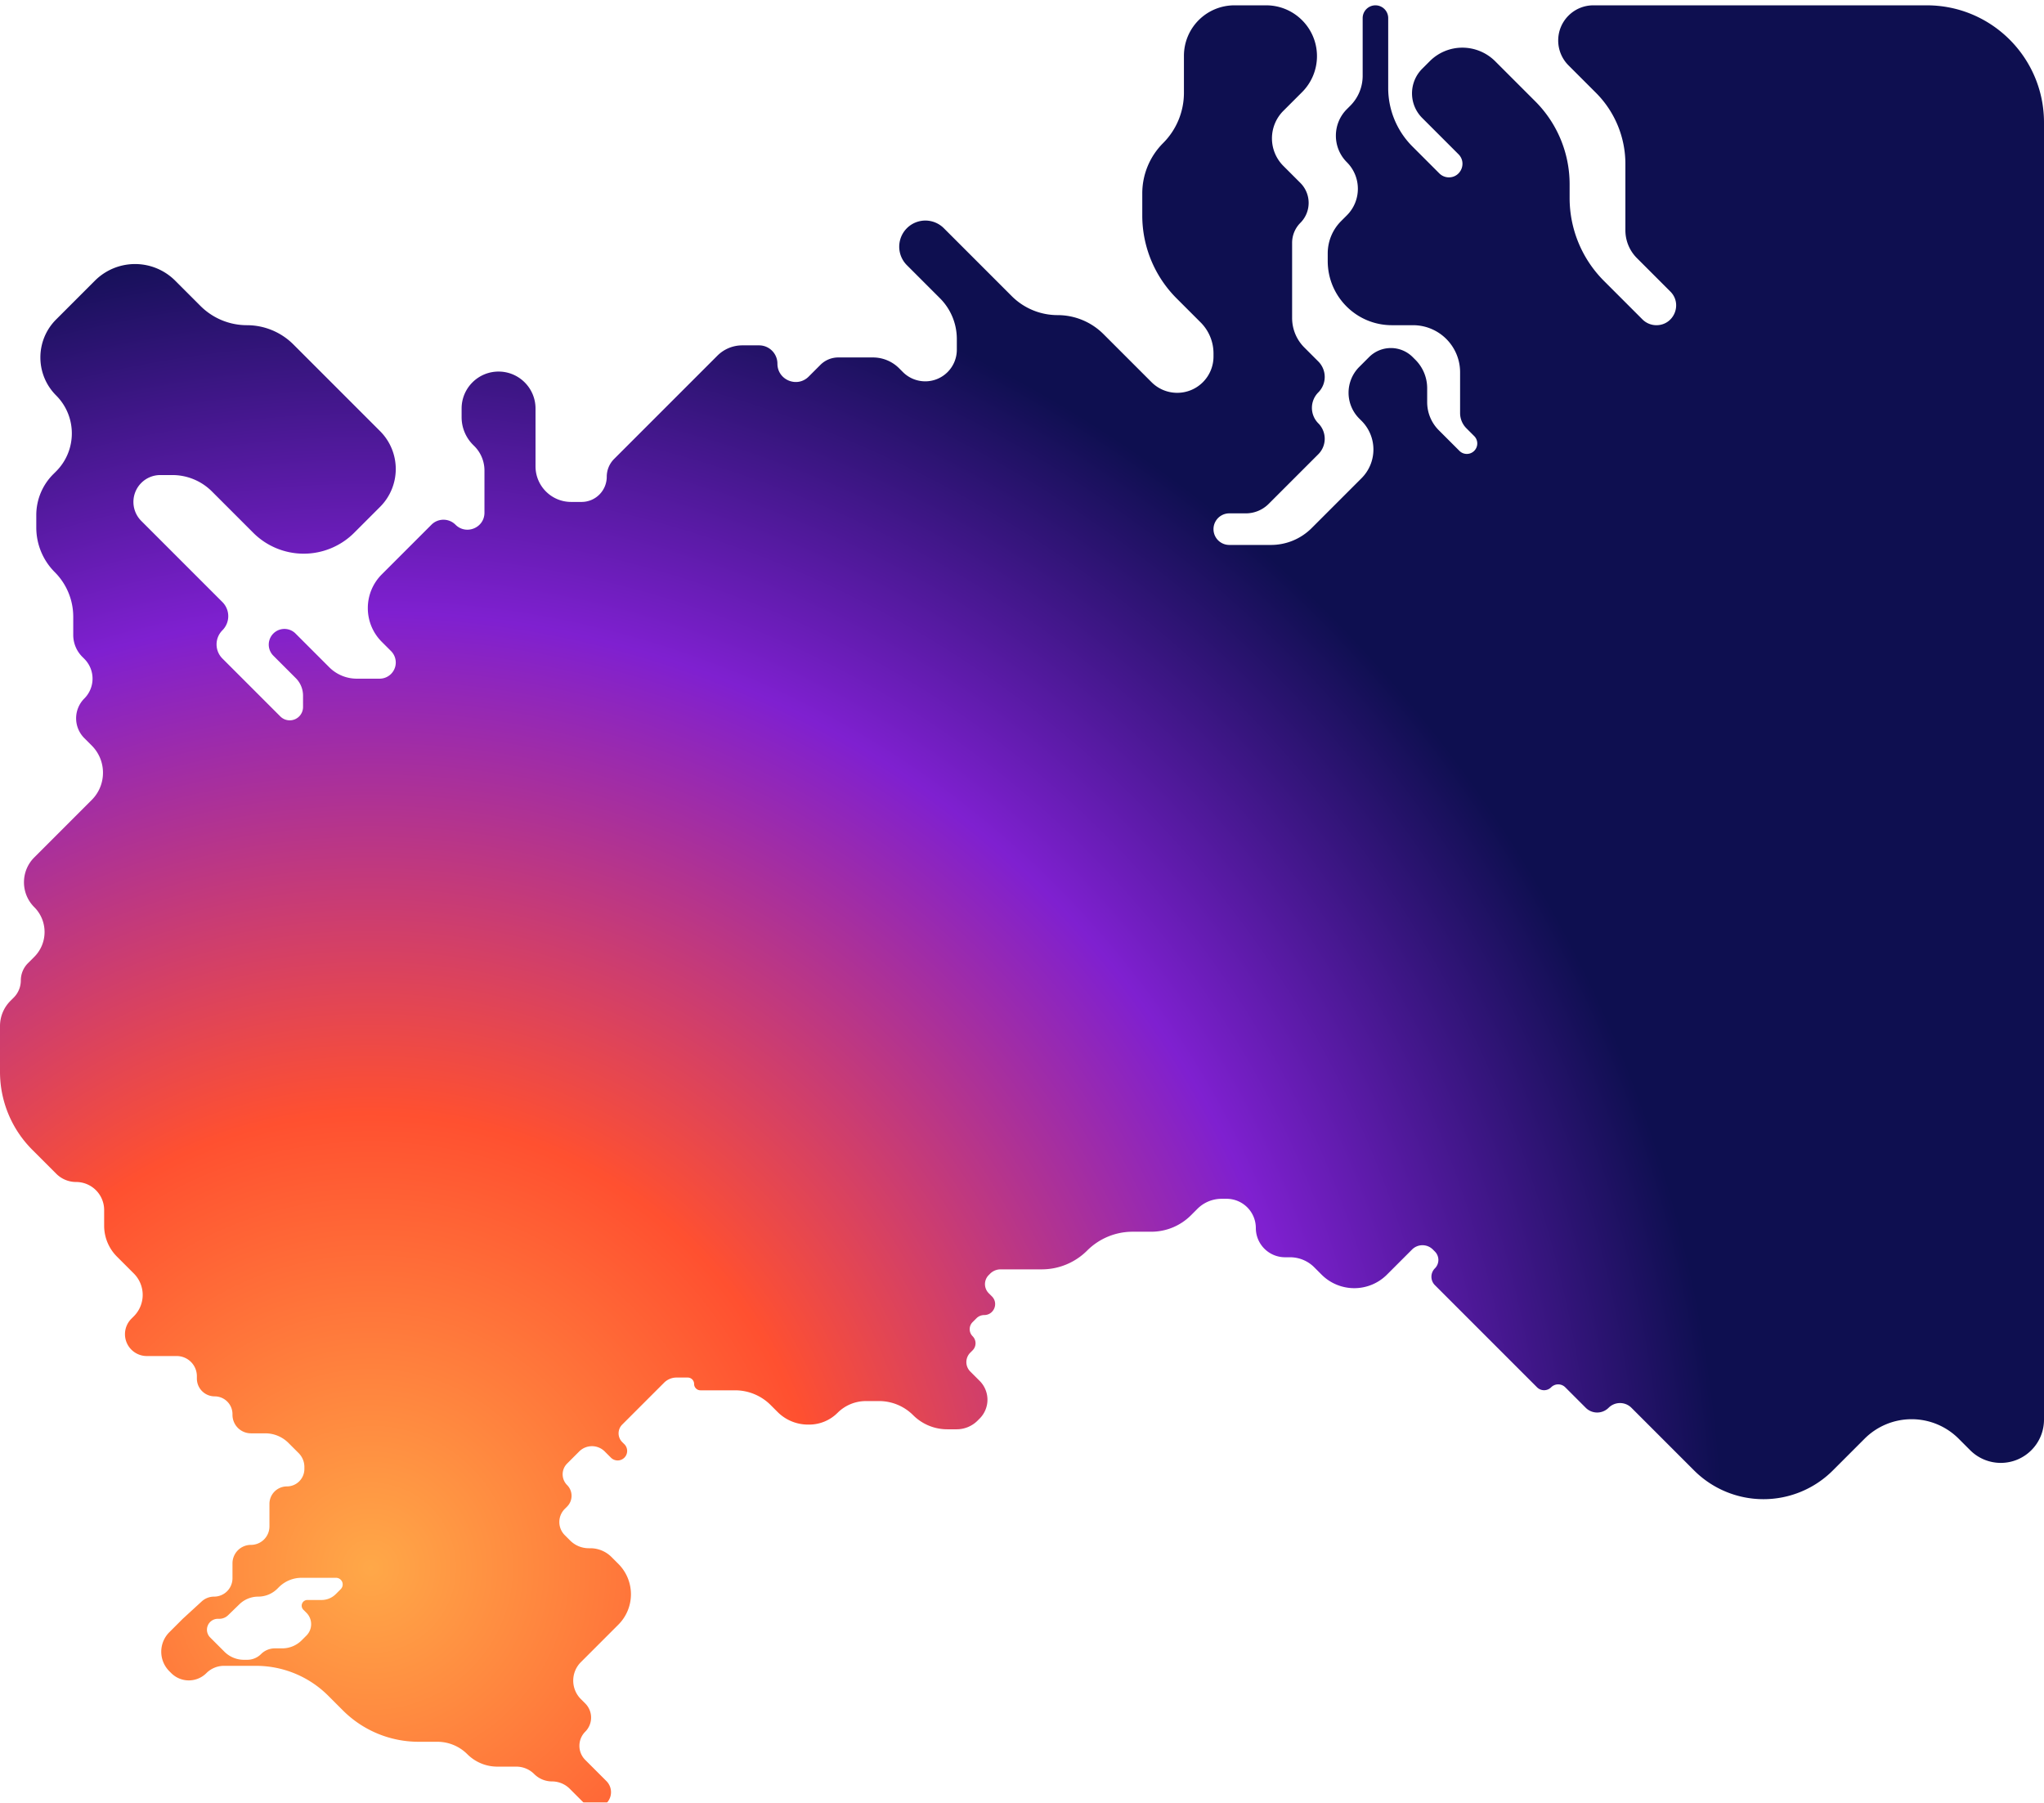 <svg xmlns="http://www.w3.org/2000/svg" width="643" height="567" fill="none" viewBox="0 0 643 567"><g filter="url(#a)"><path fill="url(#b)" fill-rule="evenodd" d="M398.301 0h-9.983a15.878 15.878 0 0 0-15.877 15.877v11.635a22.374 22.374 0 0 1-6.552 15.82 22.37 22.37 0 0 0-6.553 15.82v6.958a36.864 36.864 0 0 0 10.797 26.066l7.573 7.573a13.78 13.78 0 0 1 4.036 9.743v.979c0 3.027-1.203 5.93-3.344 8.071-4.457 4.458-11.684 4.458-16.142 0l-15.12-15.12a20.412 20.412 0 0 0-14.433-5.979 20.412 20.412 0 0 1-14.434-5.978L296.875 70.07a8.221 8.221 0 0 0-11.626 11.626l10.442 10.441a18.12 18.12 0 0 1 5.306 12.81v3.389a9.935 9.935 0 0 1-16.96 7.025l-1.195-1.196a11.63 11.63 0 0 0-8.221-3.405h-10.925a7.926 7.926 0 0 0-5.605 2.322l-3.702 3.702c-3.627 3.627-9.829 1.058-9.829-4.071a5.758 5.758 0 0 0-5.758-5.758h-5.303a11.06 11.06 0 0 0-7.82 3.24l-32.488 32.487a7.922 7.922 0 0 0-2.32 5.602 7.921 7.921 0 0 1-7.922 7.921h-3.281c-6.187 0-11.203-5.015-11.203-11.202v-18.179c0-6.42-5.205-11.625-11.625-11.625-6.421 0-11.626 5.205-11.626 11.625v2.74c0 3.253 1.293 6.374 3.593 8.675l.42.419a10.838 10.838 0 0 1 3.174 7.662v13.267c0 4.759-5.753 7.141-9.118 3.777a5.34 5.34 0 0 0-7.553 0l-15.626 15.627c-5.861 5.86-5.861 15.363 0 21.224l2.907 2.907a5.081 5.081 0 0 1-3.593 8.675h-7.175c-3.25 0-6.368-1.291-8.666-3.59l-10.678-10.678a4.933 4.933 0 0 0-6.975 6.975l7.129 7.13a7.773 7.773 0 0 1 2.277 5.496v3.587a4.185 4.185 0 0 1-7.145 2.959l-18.22-18.22a6.278 6.278 0 0 1 0-8.878 6.278 6.278 0 0 0 0-8.878l-25.516-25.516a8.455 8.455 0 0 1 5.978-14.434h3.79c4.67 0 9.148 1.855 12.45 5.157l12.997 12.998a22.452 22.452 0 0 0 31.754 0l8.149-8.149a16.841 16.841 0 0 0 0-23.816l-27.273-27.273a20.67 20.67 0 0 0-14.614-6.053 20.667 20.667 0 0 1-14.614-6.053l-7.95-7.95a17.86 17.86 0 0 0-25.26 0L17.65 98.816c-6.596 6.596-6.596 17.29 0 23.886 6.596 6.595 6.596 17.289 0 23.885l-.912.911a18.178 18.178 0 0 0-5.324 12.854v3.908a19.846 19.846 0 0 0 5.813 14.033 19.846 19.846 0 0 1 5.813 14.033v5.719a9.721 9.721 0 0 0 2.848 6.875l.64.64a8.818 8.818 0 0 1 0 12.471 8.818 8.818 0 0 0 0 12.471l2.325 2.326c4.727 4.727 4.727 12.393 0 17.121L10.78 268.022c-4.32 4.32-4.32 11.323 0 15.642 4.32 4.319 4.32 11.322 0 15.642l-1.985 1.985a7.657 7.657 0 0 0-2.242 5.413c0 2.03-.807 3.977-2.242 5.412l-1.035 1.035A11.186 11.186 0 0 0 0 321.06v14.416a34.64 34.64 0 0 0 10.146 24.494l7.563 7.563a8.817 8.817 0 0 0 6.236 2.583 8.818 8.818 0 0 1 8.818 8.818v4.933a13.75 13.75 0 0 0 4.028 9.723l5.31 5.311a9.512 9.512 0 0 1 0 13.452l-.772.772a6.875 6.875 0 0 0 4.862 11.737h9.4a6.341 6.341 0 0 1 6.342 6.341v.74a5.6 5.6 0 0 0 5.601 5.601 5.602 5.602 0 0 1 5.601 5.602v.211a5.813 5.813 0 0 0 5.813 5.813h4.5a10.31 10.31 0 0 1 7.293 3.021l3.217 3.216a6.13 6.13 0 0 1 1.794 4.333v.633a5.496 5.496 0 0 1-5.495 5.496 5.496 5.496 0 0 0-5.496 5.495v7.081a5.813 5.813 0 0 1-5.813 5.813 5.813 5.813 0 0 0-5.813 5.813v4.68a5.783 5.783 0 0 1-5.782 5.783 5.78 5.78 0 0 0-3.908 1.52l-5.951 5.455-4.228 4.228a8.668 8.668 0 0 0 0 12.259l.6.6a7.821 7.821 0 0 0 11.06 0 7.82 7.82 0 0 1 5.53-2.291h10.078a32.145 32.145 0 0 1 22.732 9.417l4.605 4.604a33.68 33.68 0 0 0 23.815 9.865h5.884a13.35 13.35 0 0 1 9.441 3.91 13.347 13.347 0 0 0 9.44 3.91h5.978c2.105 0 4.129.841 5.618 2.33a7.924 7.924 0 0 0 5.597 2.321c2.098 0 4.109.833 5.593 2.316l4.553 4.553a4.932 4.932 0 0 0 6.975-6.975l-6.658-6.658a6.277 6.277 0 0 1 0-8.878 6.279 6.279 0 0 0 0-8.878l-1.374-1.374a8.22 8.22 0 0 1 0-11.625l11.786-11.787a13.518 13.518 0 0 0 0-19.124l-2.151-2.152a9.444 9.444 0 0 0-6.676-2.765h-.496a8.244 8.244 0 0 1-5.829-2.415l-1.707-1.707a5.83 5.83 0 0 1 0-8.243l.74-.74a4.783 4.783 0 0 0 0-6.764 4.783 4.783 0 0 1 0-6.764l3.804-3.805a5.68 5.68 0 0 1 8.033 0l1.902 1.902a2.99 2.99 0 1 0 4.228-4.227l-.635-.634a3.887 3.887 0 0 1 0-5.496l13.177-13.176a5.53 5.53 0 0 1 3.91-1.62h3.522c1.109 0 2.008.899 2.008 2.008s.899 2.008 2.008 2.008h10.886a15.82 15.82 0 0 1 11.186 4.633l2.186 2.186a13.524 13.524 0 0 0 9.562 3.961h.371c3.349 0 6.561-1.33 8.93-3.699a12.63 12.63 0 0 1 8.93-3.699h4.133c4.019 0 7.874 1.597 10.716 4.439a15.158 15.158 0 0 0 10.717 4.439h2.975c2.467 0 4.832-.98 6.577-2.724l.657-.658a8.37 8.37 0 0 0 0-11.837l-2.959-2.959a4.186 4.186 0 0 1 0-5.919l.74-.74a3.138 3.138 0 0 0 0-4.439 3.137 3.137 0 0 1 0-4.438l1.213-1.213a3.435 3.435 0 0 1 2.43-1.007c3.063 0 4.597-3.703 2.431-5.868l-1.007-1.007a4.028 4.028 0 0 1 0-5.696l.441-.44a4.65 4.65 0 0 1 3.288-1.362h12.955a20.204 20.204 0 0 0 14.288-5.919 20.211 20.211 0 0 1 14.289-5.918h5.866c4.689 0 9.187-1.863 12.503-5.179l2.026-2.027a10.763 10.763 0 0 1 7.61-3.152h1.566a9.195 9.195 0 0 1 9.195 9.195 9.195 9.195 0 0 0 9.195 9.195h1.567a10.76 10.76 0 0 1 7.609 3.152l2.312 2.311a14.54 14.54 0 0 0 20.567 0l7.895-7.894a4.633 4.633 0 0 1 6.552 0l.634.634a3.736 3.736 0 0 1 0 5.285 3.737 3.737 0 0 0 0 5.284l32.129 32.129a3.138 3.138 0 0 0 4.439 0 3.138 3.138 0 0 1 4.439 0l6.447 6.447a5.083 5.083 0 0 0 7.187 0 5.08 5.08 0 0 1 7.186 0l19.705 19.704a30.872 30.872 0 0 0 43.661 0l9.983-9.983a20.92 20.92 0 0 1 29.589 0l3.627 3.628a13.606 13.606 0 0 0 9.618 3.983c7.512 0 13.601-6.089 13.601-13.601V36.862C643 16.504 626.496 0 606.138 0H501.237c-6.109 0-11.06 4.952-11.06 11.06a11.06 11.06 0 0 0 3.239 7.821l8.631 8.631a31.637 31.637 0 0 1 9.267 22.372v20.877c0 3.28 1.303 6.425 3.622 8.744l10.52 10.52c3.907 3.908 1.14 10.589-4.386 10.589a6.2 6.2 0 0 1-4.386-1.817L504.567 86.68a36.863 36.863 0 0 1-10.797-26.066v-4.339a36.863 36.863 0 0 0-10.797-26.065L470.34 17.576a14.629 14.629 0 0 0-10.32-4.26 14.453 14.453 0 0 0-10.198 4.21l-2.425 2.425c-4.274 4.274-4.274 11.204 0 15.478l11.411 11.411c2.684 2.683.783 7.272-3.012 7.272a4.26 4.26 0 0 1-3.012-1.248l-8.468-8.468a26.007 26.007 0 0 1-7.617-18.39V4.016a4.016 4.016 0 1 0-8.032 0v18.158c0 3.532-1.403 6.919-3.901 9.416l-1.067 1.067c-4.611 4.612-4.611 12.088 0 16.699 4.612 4.611 4.612 12.087 0 16.698l-1.814 1.815a14.376 14.376 0 0 0-4.21 10.163v2.404c0 11.144 9.034 20.178 20.178 20.178h6.669a14.798 14.798 0 0 1 14.794 14.794v12.842c0 1.794.713 3.515 1.981 4.783l2.458 2.458a3.288 3.288 0 0 1-4.65 4.65l-6.494-6.493a12.475 12.475 0 0 1-3.652-8.819v-4.399a12.63 12.63 0 0 0-3.699-8.93l-.86-.859a9.692 9.692 0 0 0-13.712 0l-3.097 3.097a11.485 11.485 0 0 0 0 16.238l.721.721a12.758 12.758 0 0 1 0 18.042l-15.697 15.697a18.085 18.085 0 0 1-12.788 5.297h-13.118a4.967 4.967 0 0 1 0-9.934h5.196c2.696 0 5.281-1.071 7.187-2.977l15.624-15.624a6.875 6.875 0 0 0 0-9.723 6.876 6.876 0 0 1 0-9.724 6.875 6.875 0 0 0 0-9.723l-4.405-4.405a13.105 13.105 0 0 1-3.839-9.267V74.699c0-2.355.936-4.613 2.601-6.278a8.878 8.878 0 0 0 0-12.555l-5.355-5.354a12.246 12.246 0 0 1 0-17.32l5.891-5.89c2.999-3 4.684-7.068 4.684-11.31C414.293 7.16 407.133 0 398.301 0ZM87.253 498.041a8.508 8.508 0 0 1-6.017 2.493 8.51 8.51 0 0 0-5.926 2.403l-3.573 3.468a3.91 3.91 0 0 1-2.724 1.104h-.472a3.438 3.438 0 0 0-2.43 5.869l4.484 4.484a8.675 8.675 0 0 0 6.134 2.541h1.052a6.132 6.132 0 0 0 4.338-1.797 6.135 6.135 0 0 1 4.337-1.796h2.327c2.297 0 4.5-.913 6.124-2.537l1.486-1.486a5.073 5.073 0 0 0 0-7.174l-.961-.96a1.794 1.794 0 0 1 1.269-3.062h4.483a6.279 6.279 0 0 0 4.439-1.839l1.565-1.564a2.093 2.093 0 0 0-1.48-3.573H94.864a10.104 10.104 0 0 0-7.144 2.96z" clip-rule="evenodd" style="fill:url(#b)"/></g><defs><radialGradient id="b" cx="0" cy="0" r="1" gradientTransform="rotate(-45 651.795 105.458) scale(426.29)" gradientUnits="userSpaceOnUse"><stop stop-color="#FFA848"/><stop offset=".336" stop-color="#FF5030"/><stop offset=".706" stop-color="#7F20D0"/><stop offset="1" stop-color="#0E0F50"/></radialGradient><filter id="a" width="669.809" height="593.785" x=".596" y=".271" color-interpolation-filters="sRGB" filterUnits="userSpaceOnUse"><feFlood flood-opacity="0" result="BackgroundImageFix"/><feColorMatrix in="SourceAlpha" result="hardAlpha" values="0 0 0 0 0 0 0 0 0 0 0 0 0 0 0 0 0 0 127 0"/><feOffset dy="1.676"/><feGaussianBlur stdDeviation="6.702"/><feComposite in2="hardAlpha" operator="out"/><feColorMatrix values="0 0 0 0 0 0 0 0 0 0 0 0 0 0 0 0 0 0 0.1 0"/><feBlend in2="BackgroundImageFix" result="effect1_dropShadow_1129_4978"/><feBlend in="SourceGraphic" in2="effect1_dropShadow_1129_4978" result="shape"/></filter></defs></svg>